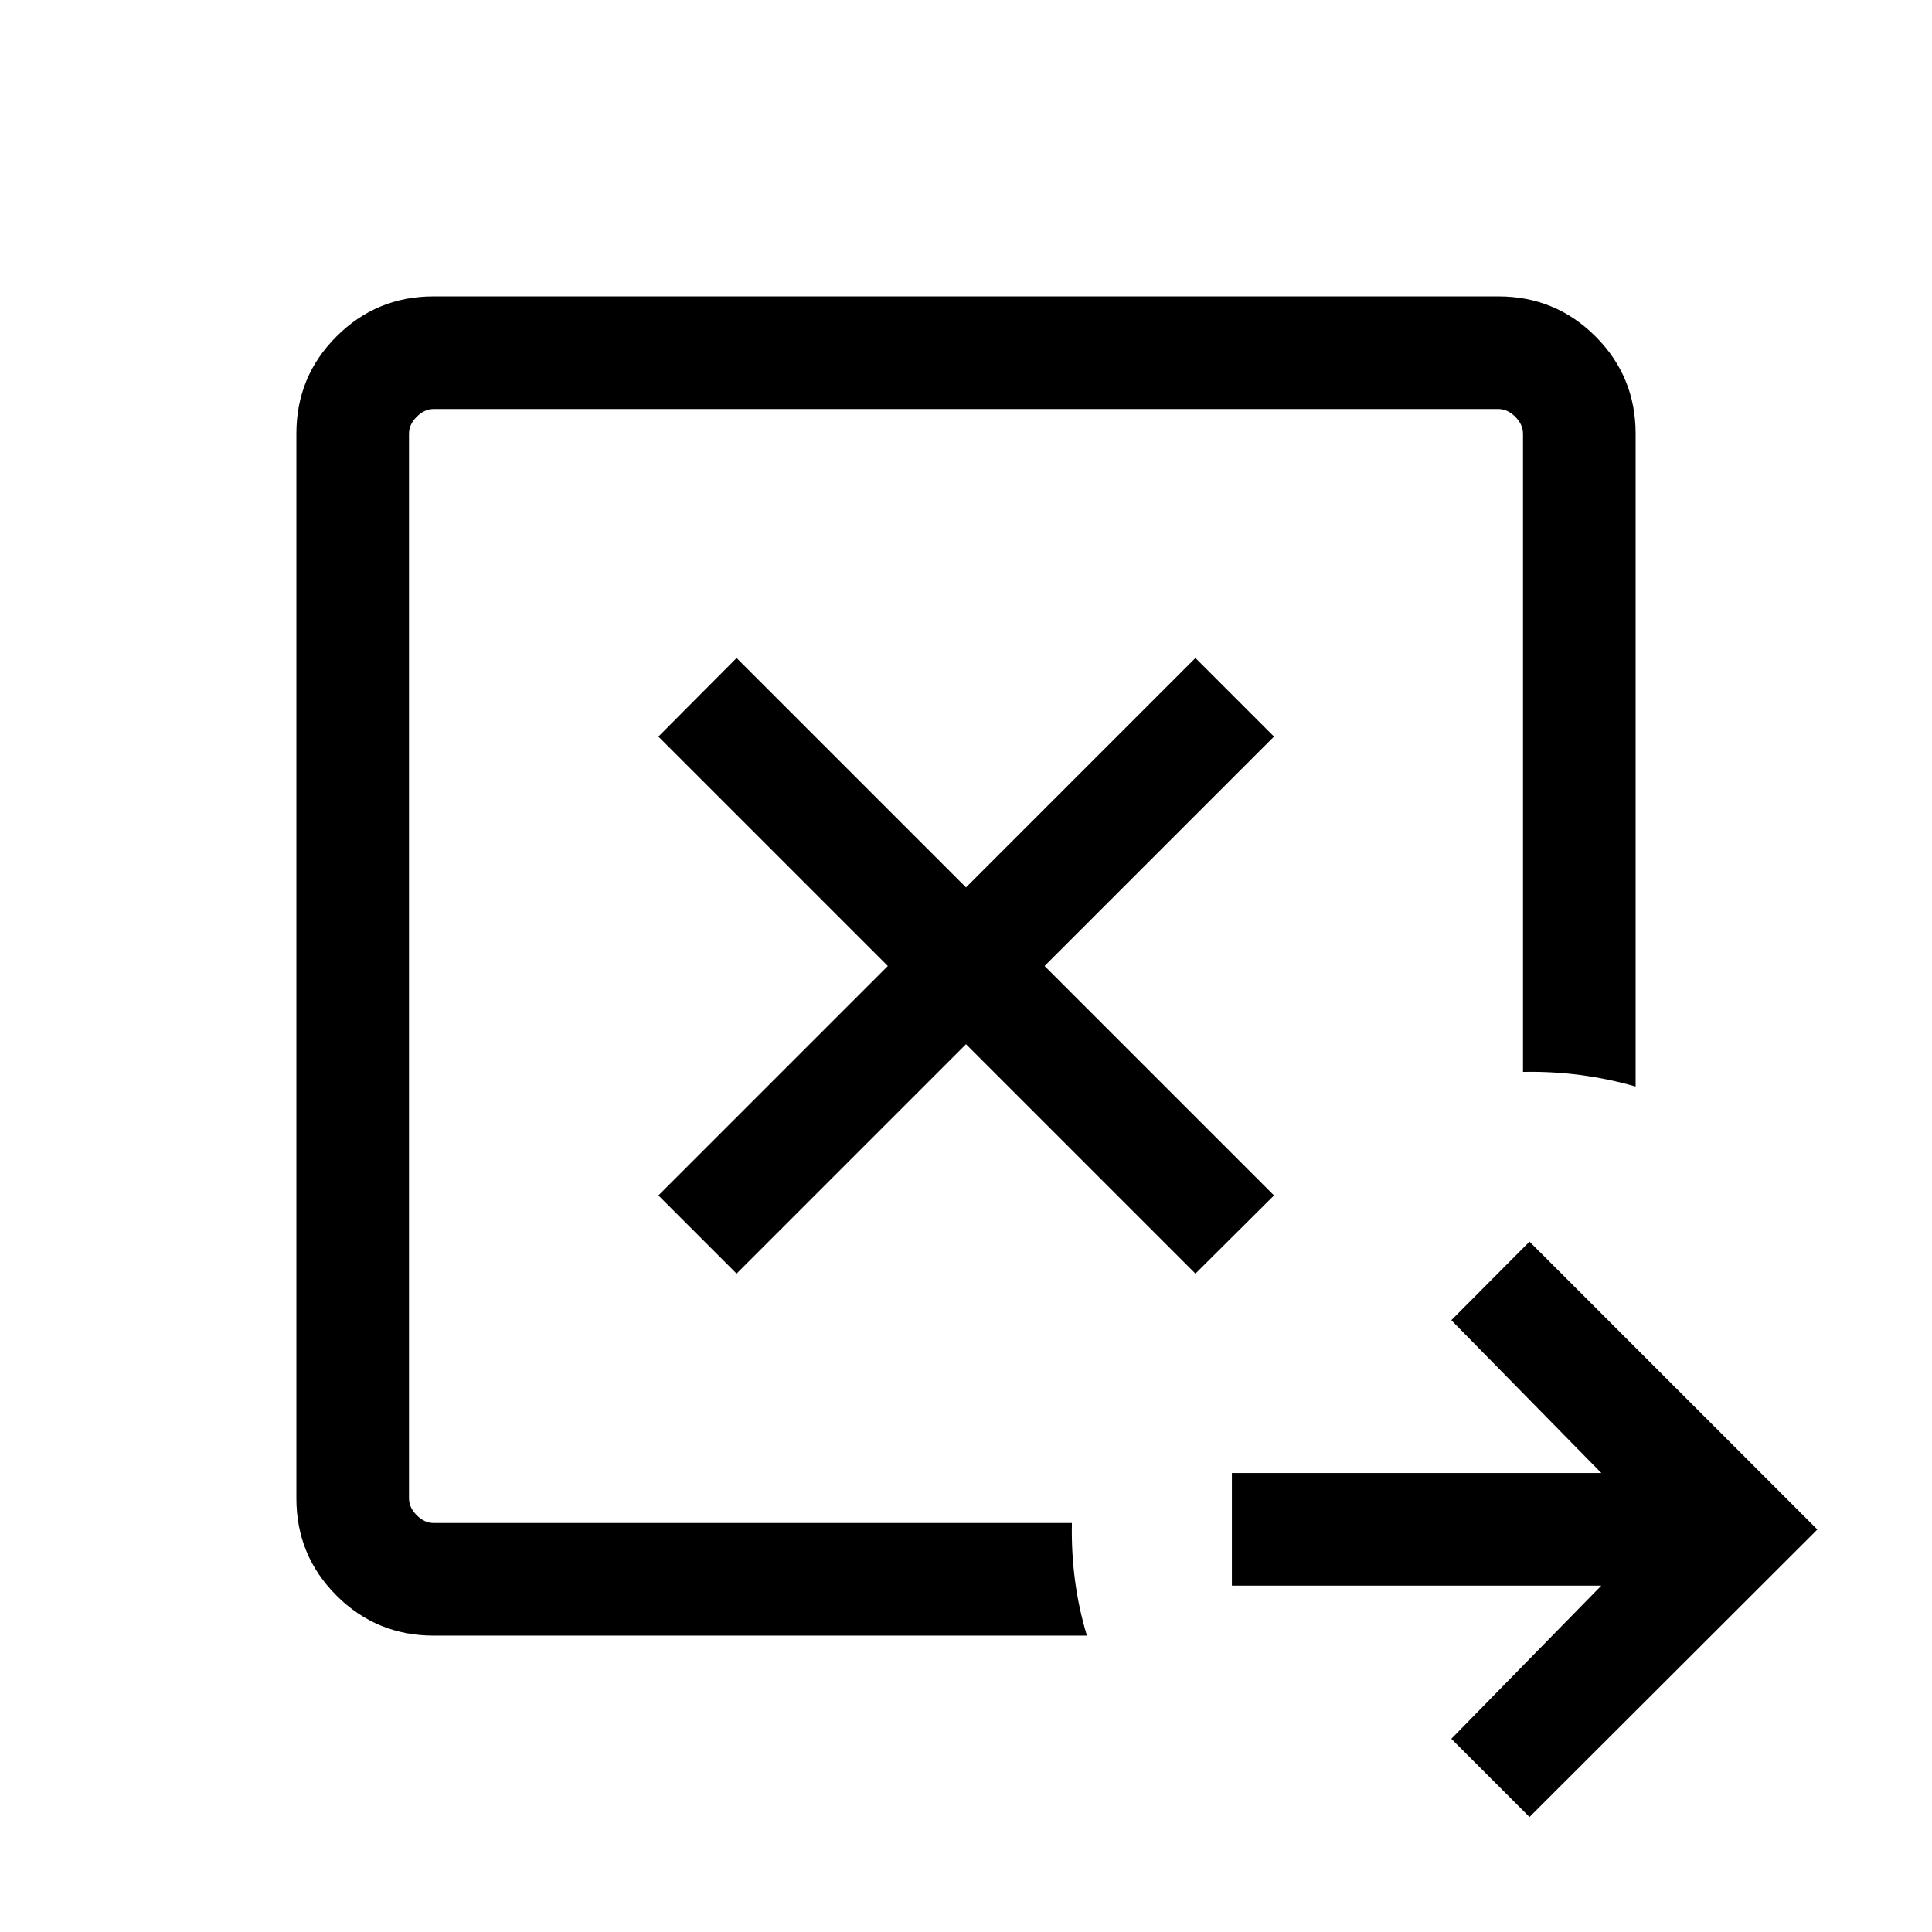 <svg xmlns="http://www.w3.org/2000/svg" height="24" viewBox="0 -960 960 960" width="24"><path d="m366-327.15 114-114 114 114L633.04-366l-114-114 114-114L594-633.04l-114 114-114-114L327.15-594l114 114-114 114L366-327.15ZM203.23-203.23v-553.54V-203.23Zm12.31 55.96q-28.44 0-48.35-19.92-19.92-19.91-19.92-48.26v-529.1q0-28.35 19.92-48.26 19.91-19.92 48.26-19.92h529.1q28.35 0 48.26 19.92 19.92 19.91 19.92 48.35v324.34q-13.45-3.88-27.55-5.73-14.1-1.84-28.41-1.53v-317.08q0-4.62-3.85-8.46-3.84-3.85-8.46-3.85H215.54q-4.62 0-8.46 3.85-3.85 3.84-3.85 8.46v528.92q0 4.62 3.85 8.46 3.84 3.85 8.46 3.85h317.08q-.31 14.31 1.53 28.41 1.85 14.1 5.93 27.55H215.54ZM760-57.15 721.15-96l74.54-76.12H612.12v-55.96h183.57L721.15-304 760-343.04 903.04-200 760-57.15Z"/></svg>